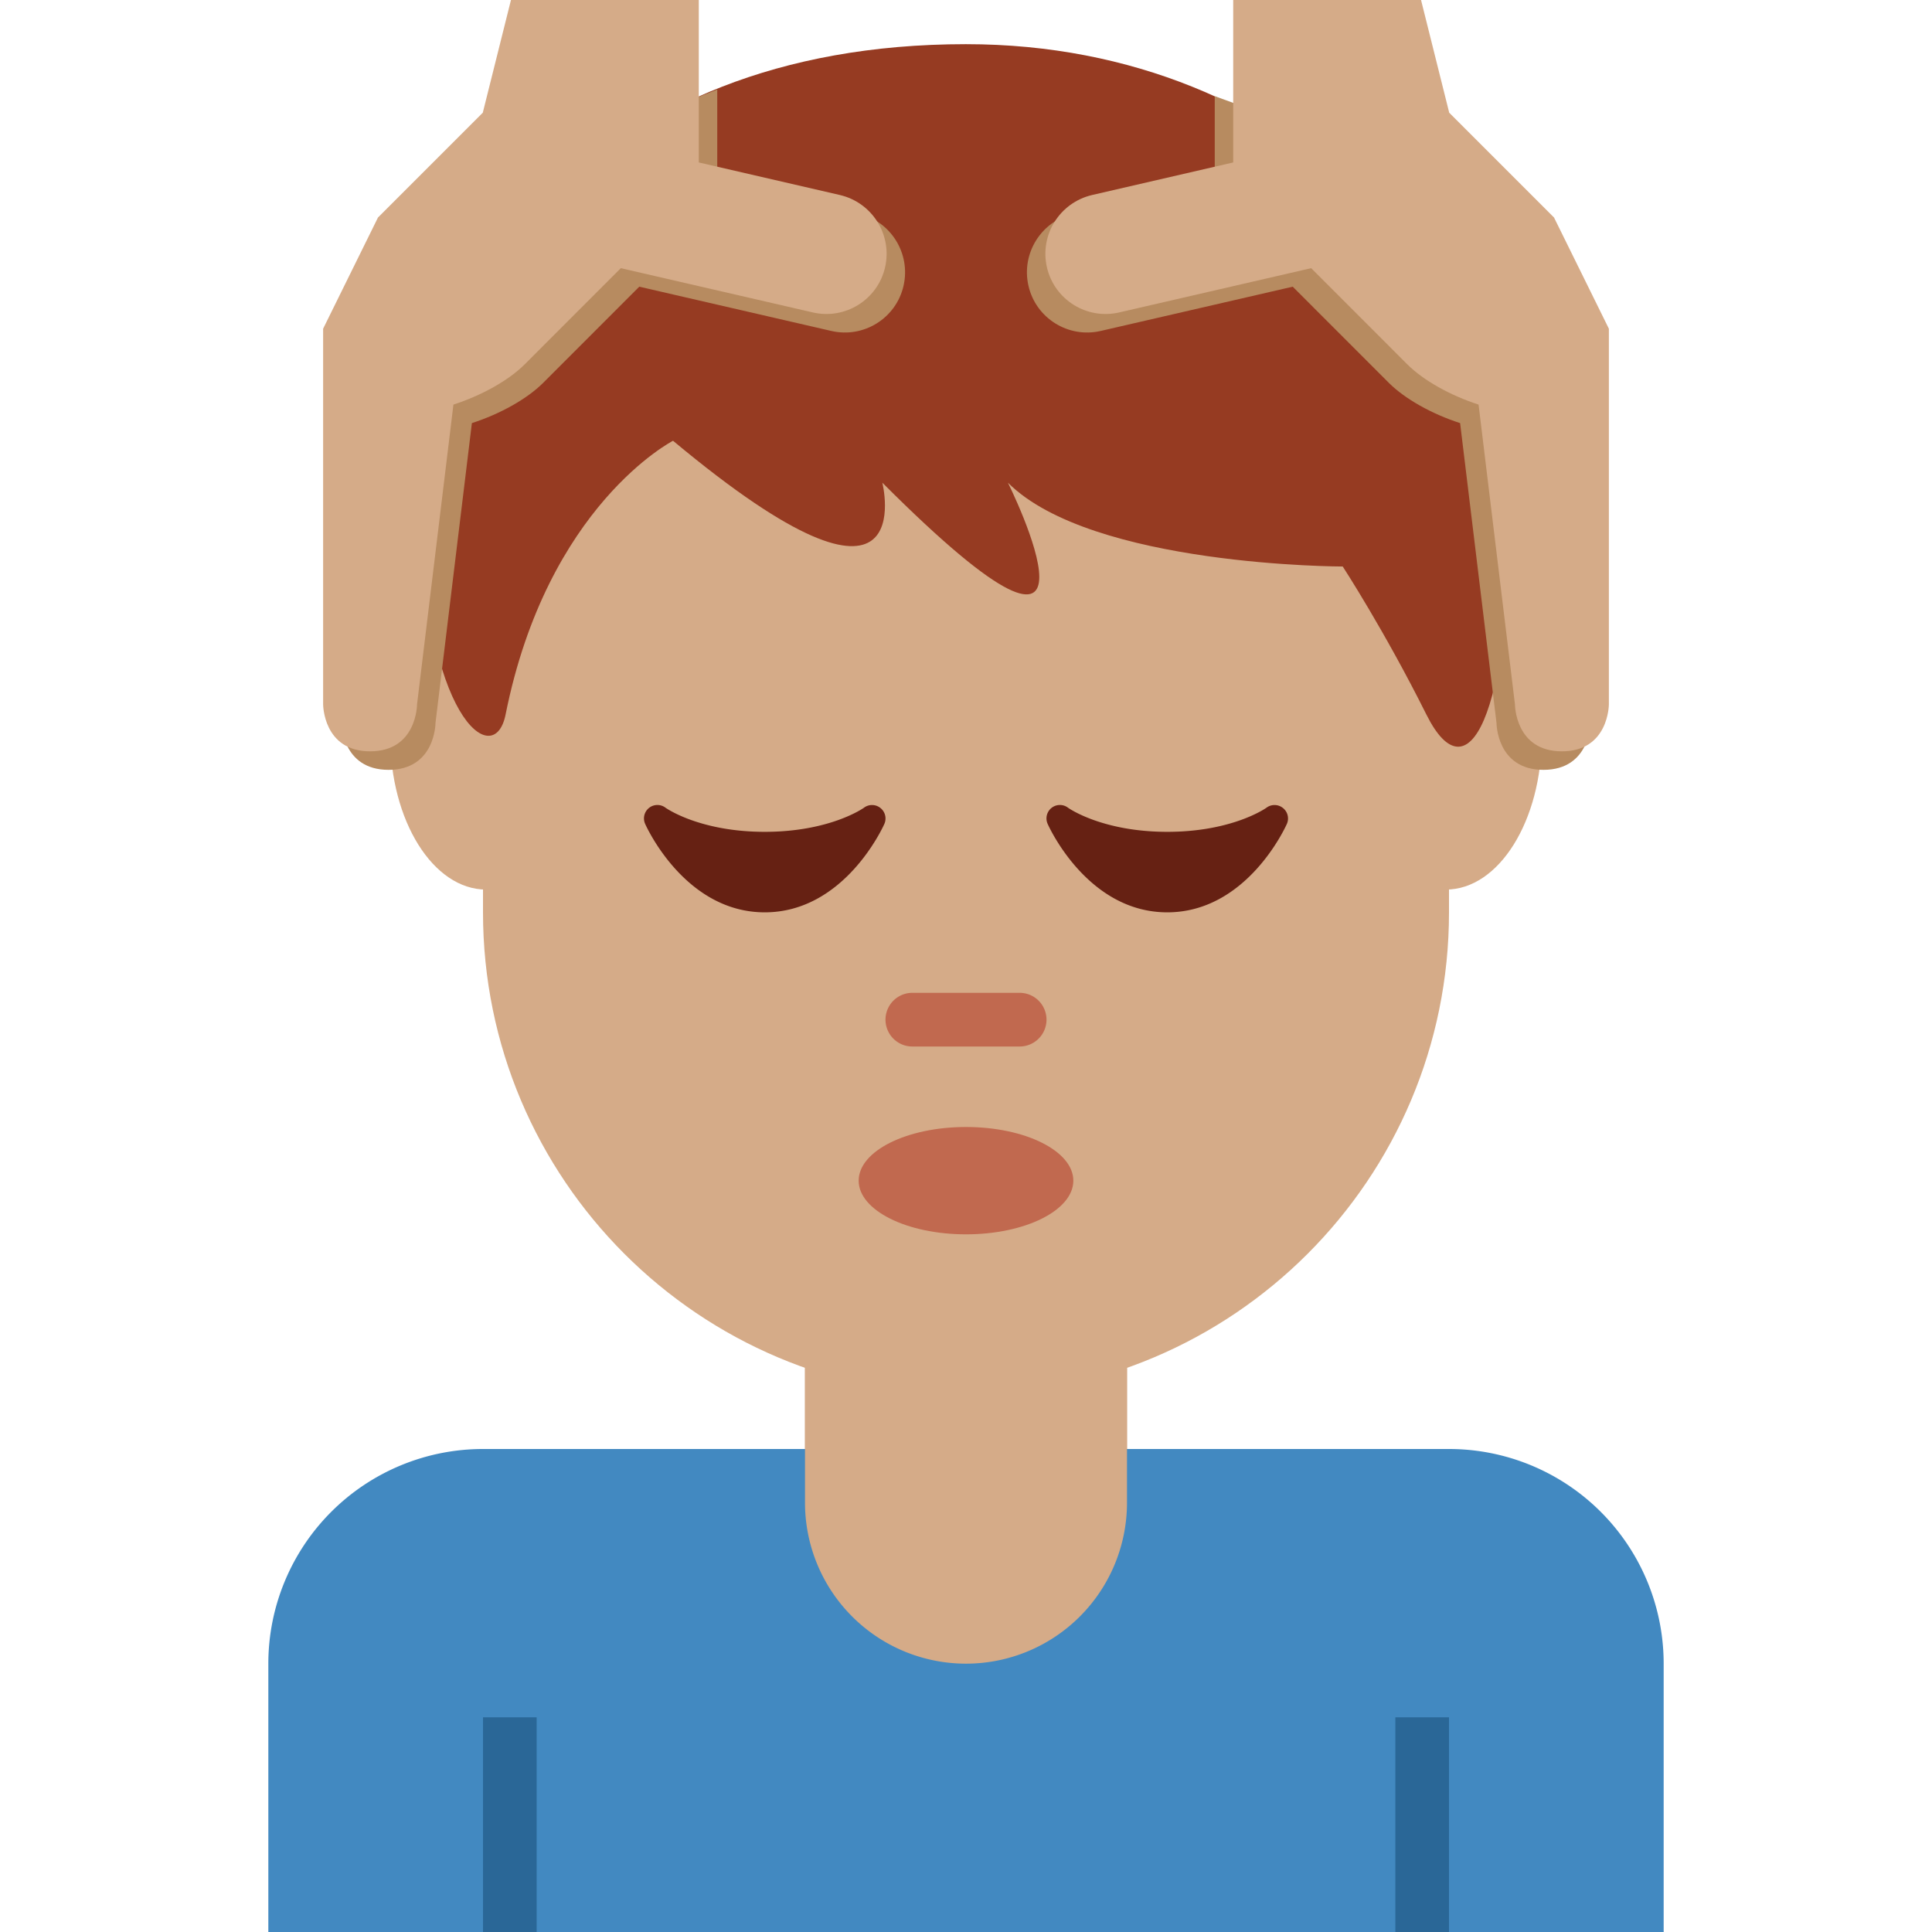 <svg viewBox="0 0 36 36" xmlns="http://www.w3.org/2000/svg"><path d="M15 22v6a3 3 0 106 0v-6z" fill="#d5ab88"/><path d="M27 27H9a4 4 0 00-4 4v5h26v-5a4 4 0 00-4-4z" fill="#4289c1"/><path d="M26 32h1v4h-1zM9 32h1v4H9z" fill="#2a6797"/><g fill="#d5ab88"><path d="M15 22v6a3 3 0 106 0v-6z"/><path d="M9 5.938V17c0 4.971 4.029 9 9 9s9-4.029 9-9V6.25z"/><path d="M10.847 13.715c0 1.58-.8 2.861-1.788 2.861s-1.788-1.281-1.788-2.861.801-2.861 1.788-2.861 1.788 1.281 1.788 2.861zm17.882 0c0 1.58-.8 2.861-1.788 2.861s-1.788-1.281-1.788-2.861.8-2.861 1.788-2.861 1.788 1.281 1.788 2.861z"/></g><path d="M18 .823c-7.019 0-10.139 4.684-10.139 8.588 0 3.903 1.343 4.986 1.56 3.903.78-3.903 3.12-5.101 3.12-5.101 4.68 3.904 3.9.781 3.9.781 4.679 4.684 2.34 0 2.34 0 1.56 1.562 6.239 1.562 6.239 1.562s.78 1.198 1.559 2.759c.78 1.562 1.56 0 1.56-3.903 0-3.905-3.9-8.589-10.139-8.589z" fill="#963b22"/><ellipse cx="18" cy="22" fill="#c1694f" rx="2" ry="1"/><path d="M19 19.5h-2a.5.5 0 010-1h2a.5.5 0 010 1z" fill="#c1694f"/><path d="M28.613 4.397L26.66 2.444l-.525.619-3.5-1.271v1.58l-2.63.607c-.603.141-.98.743-.841 1.347.138.604.742.98 1.345.841l3.579-.825 1.79 1.791c.3.3.802.581 1.329.751l.678 5.586s0 .875.875.875.875-.875.875-.875v-7z" fill="#b78b60"/><path d="M28.957 4.053L27.004 2.1 26.479 0h-3.5v3.027l-2.63.607c-.603.141-.98.743-.841 1.347.138.604.742.98 1.345.841l3.579-.825 1.79 1.791c.3.3.802.581 1.329.751l.678 5.586s0 .875.875.875.875-.875.875-.875v-7z" fill="#d5ab88"/><path d="M7.387 4.397L9.34 2.444l.525.619 3.5-1.396v1.705l2.63.607c.603.141.98.743.841 1.347-.138.604-.742.98-1.345.841l-3.579-.825-1.79 1.791c-.3.3-.802.581-1.329.751l-.678 5.586s0 .875-.875.875-.875-.875-.875-.875v-7z" fill="#b78b60"/><path d="M7.043 4.053L8.996 2.1 9.521 0h3.5v3.027l2.63.607c.603.141.98.743.841 1.347-.138.604-.742.98-1.345.841l-3.579-.825-1.79 1.791c-.3.3-.802.581-1.329.751l-.678 5.586s0 .875-.875.875-.875-.875-.875-.875v-7z" fill="#d5ab88"/><path d="M23.906 15.056a.25.25 0 00-.305-.007c-.006.005-.63.451-1.851.451-1.22 0-1.845-.446-1.85-.45a.25.25 0 00-.379.301c.03.068.751 1.649 2.229 1.649 1.479 0 2.199-1.581 2.229-1.648a.249.249 0 00-.073-.296zm-7.5 0a.25.25 0 00-.305-.007c-.006.005-.63.451-1.851.451-1.22 0-1.845-.446-1.85-.45a.25.25 0 00-.379.301c.03.068.751 1.649 2.229 1.649 1.479 0 2.199-1.581 2.229-1.648a.25.25 0 00-.073-.296z" fill="#662113"/></svg>